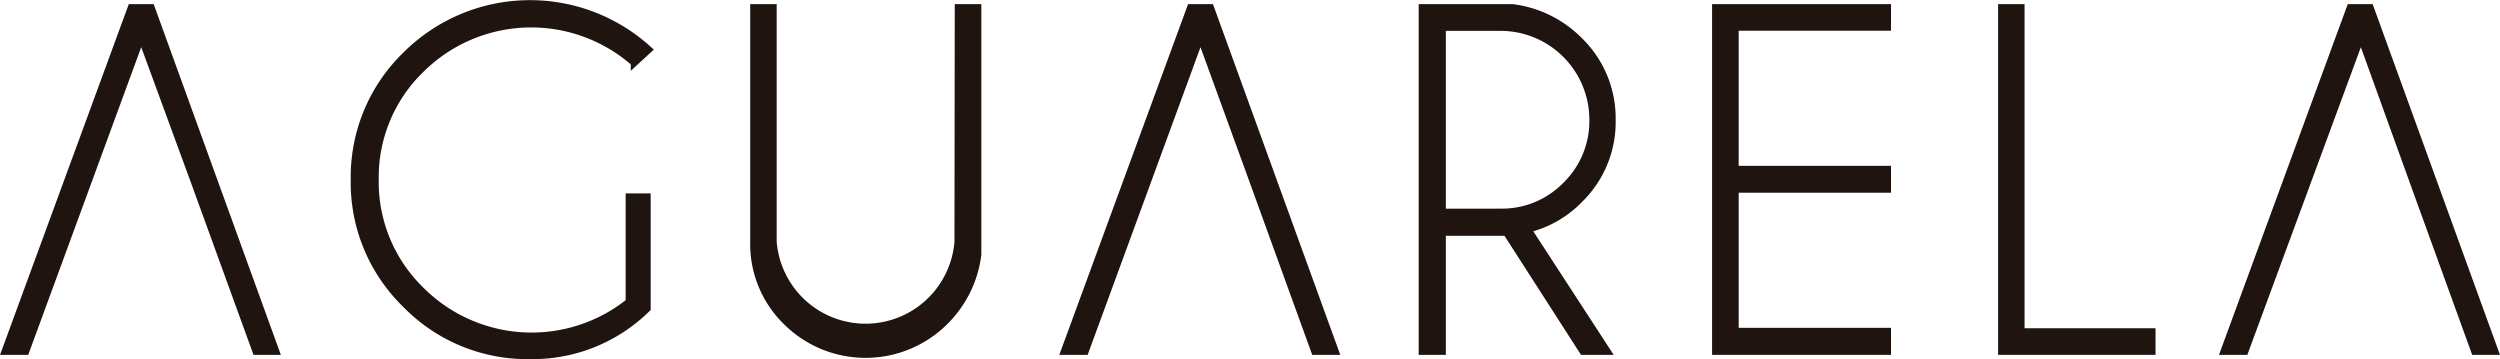 <svg xmlns="http://www.w3.org/2000/svg" viewBox="0 0 175.78 25.24"><defs><style>.cls-1{fill:#1f140f;stroke:#1f140f;stroke-miterlimit:10;stroke-width:0.5px;}</style></defs><title>aguarela-logo</title><g id="Layer_2" data-name="Layer 2"><g id="Camada_1" data-name="Camada 1"><path class="cls-1" d="M10.63.54,19.39,24.7H18l-4.36-12L9.93,2.59,1.81,24.7H.36L9.23.54Z"/><path class="cls-1" d="M45.5,21.69A11.45,11.45,0,0,1,37.28,25a11.93,11.93,0,0,1-8.76-3.61,11.93,11.93,0,0,1-3.61-8.76,11.93,11.93,0,0,1,3.61-8.74,12.36,12.36,0,0,1,17.08-.4l-1,.92a11,11,0,0,0-15,.46,10.55,10.55,0,0,0-3.22,7.76,10.59,10.59,0,0,0,3.22,7.78,11,11,0,0,0,14.64.82V13.85H45.5Z"/><path class="cls-1" d="M67.38.54h1.37V17.9a8,8,0,0,1-2.31,4.7,7.89,7.89,0,0,1-11.16,0A7.61,7.61,0,0,1,53,17V.54h1.36V17a6.52,6.52,0,0,0,13,0Z"/><path class="cls-1" d="M85.11.54,93.88,24.7H92.44l-4.35-12L84.41,2.59,76.3,24.7H74.84L83.71.54Z"/><path class="cls-1" d="M105.92,16.33h-4.51V24.7H100V.54h6.34a8,8,0,0,1,4.7,2.31,7.61,7.61,0,0,1,2.31,5.57A7.59,7.59,0,0,1,111.08,14a7.57,7.57,0,0,1-3.67,2.11L113,24.7H111.3ZM101.41,1.92v13h4.1a6.29,6.29,0,0,0,4.6-1.9A6.3,6.3,0,0,0,112,8.42a6.5,6.5,0,0,0-6.51-6.5Z"/><path class="cls-1" d="M132.71.54V1.91H122v10h10.71V13.3H122v10h10.71V24.7H120.63V.54Z"/><path class="cls-1" d="M140.74,24.7V.54h1.36V23.33h9.21V24.7Z"/><path class="cls-1" d="M166.65.54l8.77,24.16H174l-4.35-12L166,2.59,157.84,24.7h-1.46L165.25.54Z"/></g></g></svg>